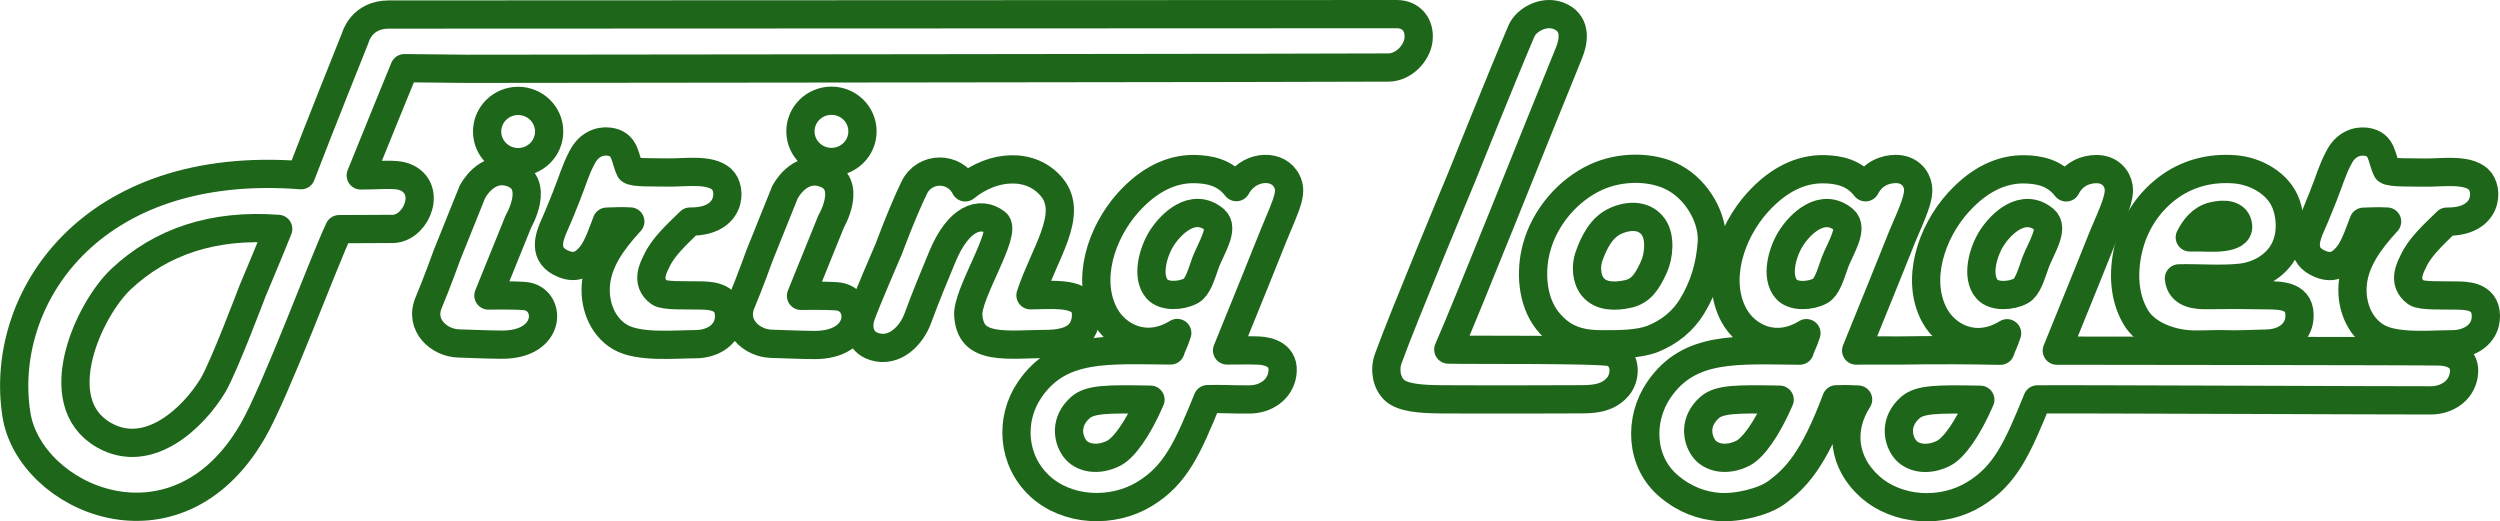 <?xml version="1.0" encoding="UTF-8" standalone="no"?>
<svg
   viewBox="0 0 30.624 6.388"
   version="1.1"
   xmlns="http://www.w3.org/2000/svg"
   xmlns:svg="http://www.w3.org/2000/svg">
  <style type="text/css">
	path, ellipse {
		fill: none;
		stroke: #1e6619;
		stroke-width: 0.346;
		stroke-linecap: round;
		stroke-linejoin: round;
	}
	path {
		stroke-miterlimit:10;stroke-opacity:1
	}
  </style>

  <g
     id="Firing"
     transform="translate(-68.754,-75.585)">
    <path
       d="m 84.351,78.478 -0.223,0.555 c 0,0 -0.262,0.646 -0.343,0.845 0.176,6.92e-4 0.231,-0.004 0.383,0.001 0.134,0.004 0.33,0.061 0.294,0.288 -0.03,0.193 -0.205,0.309 -0.398,0.311 -0.217,0.002 -0.323,-0.009 -0.517,-0.004 -0.245,0.6 -0.391,0.93 -0.771,1.161 -0.393,0.24 -0.947,0.216 -1.284,-0.095 -0.339,-0.313 -0.373,-0.817 -0.125,-1.181 0.371,-0.545 0.953,-0.486 1.726,-0.481 0.026,-0.081 0.037,-0.077 0.082,-0.214 -0.388,0.238 -0.743,0.044 -0.886,-0.215 -0.237,-0.431 -0.047,-1.016 0.287,-1.386 0.254,-0.281 0.531,-0.413 0.816,-0.407 0.169,0.004 0.364,0.036 0.507,0.221 0.136,-0.256 0.472,-0.291 0.598,-0.106 0.106,0.155 0.028,0.284 -0.146,0.707 z"
       id="G-main" />
    <path
       d="m 81.985,80.58 c 0.12,-0.107 0.329,-0.109 0.862,-0.099 -0.158,0.366 -0.328,0.593 -0.449,0.655 -0.197,0.101 -0.395,0.06 -0.481,-0.061 -0.088,-0.123 -0.114,-0.332 0.068,-0.494 z"
       id="G-lower" />
    <path
       d="m 83.523,78.799 c -0.06,0.172 -0.1,0.305 -0.181,0.349 -0.118,0.064 -0.329,0.077 -0.415,-0.023 -0.13,-0.151 -0.052,-0.443 0.052,-0.613 0.115,-0.186 0.39,-0.455 0.652,-0.237 0.123,0.103 -0.036,0.339 -0.108,0.523 z"
       id="G-upper" />
    <path
       d="m 79.637,78.645 c 0,0 0.162,-0.443 0.316,-0.761 0.127,-0.262 0.495,-0.262 0.625,-0.004 0.34,-0.278 0.81,-0.31 1.063,0.002 0.27,0.332 -0.1,0.815 -0.264,1.32 0.343,-0.005 0.729,-0.05 0.676,0.3 -0.043,0.284 -0.345,0.297 -0.518,0.297 -0.179,-9.2e-5 -0.425,0.022 -0.6,-0.008 -0.207,-0.035 -0.303,-0.131 -0.32,-0.34 -0.022,-0.264 0.487,-1.027 0.34,-1.138 -0.198,-0.149 -0.461,-0.054 -0.656,0.413 -0.083,0.198 -0.221,0.533 -0.3,0.752 -0.08,0.223 -0.289,0.429 -0.533,0.353 -0.198,-0.062 -0.207,-0.257 -0.166,-0.376 0.055,-0.16 0.336,-0.81 0.336,-0.81 z"
       id="N-whole" />
    <ellipse
       id="I-2-dot"
       ry="0.375"
       rx="0.38"
       cy="77.194"
       cx="78.939" />
    <path
       d="m 78.056,78.719 0.313,-0.778 c 0,0 0.168,-0.337 0.474,-0.237 0.371,0.121 0.091,0.596 0.091,0.596 l -0.368,0.909 c 0,0 0.281,-0.006 0.441,0.006 0.334,0.025 0.35,0.603 -0.284,0.596 -0.206,-0.002 -0.316,-0.009 -0.523,-0.015 -0.234,-0.006 -0.485,-0.221 -0.365,-0.503 0.099,-0.234 0.222,-0.576 0.222,-0.576 z"
       id="I-2-main" />
    <path
       d="m 75.7,77.967 c 0.063,-0.152 0.103,-0.305 0.185,-0.454 0.078,-0.156 0.213,-0.208 0.331,-0.193 0.209,0.027 0.187,0.208 0.257,0.346 0.04,0.039 0.299,0.028 0.466,0.032 0.198,0.004 0.509,-0.05 0.655,0.082 0.129,0.117 0.123,0.525 -0.387,0.519 -0.173,0.168 -0.332,0.314 -0.411,0.486 -0.033,0.071 -0.141,0.255 0.035,0.383 0.062,0.045 0.336,0.032 0.486,0.036 0.105,0.003 0.366,-0.009 0.368,0.25 0.002,0.233 -0.21,0.347 -0.408,0.347 -0.263,0.001 -0.699,0.046 -0.926,-0.087 -0.226,-0.132 -0.328,-0.411 -0.294,-0.678 0.031,-0.249 0.18,-0.481 0.418,-0.738 -0.066,2.46e-4 -0.041,-0.008 -0.289,0.002 -0.034,0.086 -0.105,0.306 -0.189,0.41 -0.079,0.097 -0.176,0.174 -0.337,0.109 -0.263,-0.105 -0.184,-0.325 -0.108,-0.492 0.046,-0.1 0.107,-0.258 0.149,-0.36 z"
       id="R-1-whole" />
    <ellipse
       id="I-1-dot"
       ry="0.375"
       rx="0.38"
       cy="77.196"
       cx="75.101" />
    <path
       d="m 74.227,78.715 0.313,-0.778 c 0,0 0.168,-0.337 0.474,-0.237 0.371,0.121 0.091,0.596 0.091,0.596 l -0.368,0.909 c 0,0 0.281,-0.006 0.441,0.006 0.334,0.025 0.35,0.603 -0.284,0.596 -0.206,-0.002 -0.316,-0.009 -0.523,-0.015 -0.234,-0.006 -0.485,-0.221 -0.365,-0.503 0.099,-0.234 0.222,-0.576 0.222,-0.576 z"
       id="I-1-main" />
    <path
       d="m 71.846,79.153 c 0,0 -0.352,0.934 -0.483,1.152 -0.239,0.397 -0.792,0.926 -1.341,0.607 -0.699,-0.405 -0.18,-1.538 0.218,-1.911 0.485,-0.454 1.124,-0.673 1.922,-0.612 -0.075,0.192 -0.316,0.764 -0.316,0.764 z"
       id="F-lower" />
    <path
       d="m 74.474,76.428 -0.766,-0.008 c 0,0 -0.348,0.848 -0.535,1.314 0.322,-8.97e-4 0.473,-0.034 0.602,0.051 0.262,0.173 0.053,0.624 -0.235,0.604 0,0 -0.453,0.002 -0.632,0.003 -0.197,0.416 -0.773,1.981 -1.061,2.477 -0.94,1.62 -2.731,0.821 -2.892,-0.206 -0.22,-1.403 0.892,-3.133 3.487,-2.932 0.205,-0.538 0.665,-1.685 0.665,-1.685 0,0 0.072,-0.283 0.41,-0.283 l 12.347,-0.005 c 0.176,-6.5e-5 0.288,0.133 0.266,0.316 -0.019,0.16 -0.177,0.334 -0.364,0.338 -0.183,0.005 -11.291,0.016 -11.291,0.016 z"
       id="F-main" />
  </g>
  <g
     id="Logger"
     transform="translate(-68.754,-75.585)">
    <path
       d="m 97.22,77.968 c 0.063,-0.152 0.103,-0.305 0.185,-0.454 0.078,-0.156 0.213,-0.208 0.331,-0.193 0.209,0.027 0.187,0.208 0.257,0.346 0.04,0.039 0.299,0.028 0.466,0.032 0.198,0.004 0.509,-0.05 0.655,0.082 0.129,0.117 0.123,0.525 -0.387,0.519 -0.173,0.168 -0.332,0.314 -0.411,0.486 -0.033,0.071 -0.141,0.255 0.035,0.383 0.062,0.045 0.336,0.032 0.486,0.036 0.105,0.003 0.366,-0.009 0.368,0.25 0.002,0.233 -0.21,0.347 -0.408,0.347 -0.263,0.001 -0.699,0.046 -0.926,-0.087 -0.226,-0.132 -0.328,-0.411 -0.294,-0.678 0.031,-0.249 0.18,-0.481 0.418,-0.738 -0.066,2.46e-4 -0.041,-0.008 -0.289,0.002 -0.034,0.086 -0.105,0.306 -0.189,0.41 -0.079,0.097 -0.176,0.174 -0.337,0.109 -0.263,-0.105 -0.184,-0.325 -0.108,-0.492 0.046,-0.1 0.107,-0.258 0.149,-0.36 z"
       id="R-2-whole" />
    <path
       d="m 86.647,77.784 c 0,0 0.533,-1.328 0.745,-1.821 0.06,-0.139 0.294,-0.272 0.49,-0.168 0.181,0.096 0.15,0.295 0.092,0.437 -0.375,0.916 -1.243,3.099 -1.479,3.635 0.239,0.008 1.886,-0.008 2.003,0.035 0.181,0.068 0.176,0.3 0.075,0.419 -0.135,0.16 -0.336,0.154 -0.48,0.155 -0.17,8.98e-4 -1.056,0.004 -1.674,5.35e-4 -0.275,-0.001 -0.481,-0.022 -0.579,-0.108 -0.095,-0.084 -0.133,-0.244 -0.08,-0.392 0.171,-0.476 0.887,-2.193 0.887,-2.193 z"
       id="L-whole" />
    <path
       d="m 91.248,80.476 c -0.278,0.743 -0.497,0.97 -0.738,1.146 -0.146,0.107 -0.473,0.193 -0.712,0.172 -0.191,-0.017 -0.395,-0.081 -0.599,-0.252 -0.354,-0.296 -0.373,-0.817 -0.125,-1.181 0.371,-0.545 0.953,-0.486 1.726,-0.481 0.026,-0.081 0.037,-0.077 0.082,-0.214 -0.388,0.238 -0.743,0.044 -0.886,-0.215 -0.237,-0.431 -0.047,-1.016 0.287,-1.386 0.254,-0.281 0.531,-0.413 0.816,-0.407 0.169,0.004 0.364,0.036 0.507,0.221 0.089,-0.174 0.248,-0.223 0.368,-0.224 0.168,-9.5e-4 0.257,0.111 0.274,0.218 0.021,0.13 -0.065,0.311 -0.191,0.606 v 8e-6 l -0.223,0.555 c 0,0 -0.262,0.646 -0.343,0.845 0.099,3.92e-4 0.234,-0.003 0.356,-7.92e-4 0.25,0.005 0.495,-0.014 1.411,0.003 0.026,-0.081 0.037,-0.077 0.082,-0.214 -0.388,0.238 -0.743,0.044 -0.886,-0.215 -0.237,-0.431 -0.047,-1.016 0.287,-1.386 0.254,-0.281 0.531,-0.413 0.816,-0.407 0.169,0.004 0.364,0.036 0.507,0.221 0.089,-0.174 0.248,-0.223 0.368,-0.224 0.168,-9.5e-4 0.257,0.111 0.274,0.218 0.021,0.13 -0.065,0.311 -0.191,0.606 v 8e-6 l -0.223,0.555 c 0,0 -0.262,0.646 -0.343,0.845 0.176,6.92e-4 4.539,0.004 4.691,0.01 0.134,0.004 0.33,0.061 0.294,0.288 -0.03,0.193 -0.205,0.309 -0.398,0.311 -0.217,0.002 -4.63,-0.017 -4.825,-0.012 -0.245,0.6 -0.391,0.93 -0.771,1.161 -0.393,0.24 -0.943,0.212 -1.284,-0.095 -0.322,-0.29 -0.375,-0.701 -0.141,-1.064 -0.149,-0.003 -0.068,-0.008 -0.263,-0.003"
       id="G-1-main" />
    <path
       d="m 89.692,80.58 c 0.12,-0.107 0.329,-0.109 0.862,-0.099 -0.158,0.366 -0.328,0.593 -0.449,0.655 -0.197,0.101 -0.395,0.06 -0.481,-0.061 -0.088,-0.123 -0.114,-0.332 0.068,-0.494 z"
       id="G-1-lower" />
    <path
       d="m 91.231,78.8 c -0.06,0.172 -0.1,0.305 -0.181,0.349 -0.118,0.064 -0.329,0.077 -0.415,-0.023 -0.13,-0.151 -0.052,-0.443 0.052,-0.613 0.115,-0.186 0.39,-0.455 0.652,-0.237 0.123,0.103 -0.036,0.339 -0.108,0.523 z"
       id="G-1-upper" />
    <path
       d="m 92.15,80.581 c 0.12,-0.107 0.329,-0.109 0.862,-0.099 -0.158,0.366 -0.328,0.593 -0.449,0.655 -0.197,0.101 -0.395,0.06 -0.481,-0.061 -0.088,-0.123 -0.114,-0.332 0.068,-0.494 z"
       id="G-2-lower" />
    <path
       d="m 93.689,78.8 c -0.06,0.172 -0.1,0.305 -0.181,0.349 -0.118,0.064 -0.329,0.077 -0.415,-0.023 -0.13,-0.151 -0.052,-0.443 0.052,-0.613 0.115,-0.186 0.39,-0.455 0.652,-0.237 0.123,0.103 -0.036,0.339 -0.108,0.523 z"
       id="G-2-upper" />
    <path
       d="m 88.218,78.728 c 0.062,-0.178 0.156,-0.362 0.329,-0.438 0.167,-0.074 0.356,-0.073 0.461,0.076 0.088,0.125 0.069,0.355 0.002,0.498 -0.078,0.167 -0.15,0.286 -0.314,0.322 -0.153,0.034 -0.329,0.036 -0.43,-0.085 -0.08,-0.096 -0.089,-0.256 -0.048,-0.374 z"
       id="O-inner" />
    <path
       d="m 88.387,79.803 c -0.262,-9.73e-4 -0.487,-0.047 -0.68,-0.294 -0.187,-0.239 -0.21,-0.6 -0.13,-0.893 0.101,-0.37 0.381,-0.702 0.73,-0.862 0.29,-0.133 0.68,-0.141 0.955,0.008 0.294,0.16 0.481,0.511 0.461,0.794 -0.02,0.284 -0.094,0.538 -0.242,0.781 -0.111,0.183 -0.279,0.317 -0.477,0.397 -0.177,0.071 -0.43,0.069 -0.616,0.068 z"
       id="O-main" />
    <path
       d="m 96.023,79.803 c -0.138,-0.008 -0.326,0.011 -0.477,-0.002 -0.235,-0.02 -0.509,-0.126 -0.629,-0.329 -0.143,-0.239 -0.161,-0.542 -0.092,-0.837 0.068,-0.292 0.229,-0.55 0.465,-0.734 0.249,-0.194 0.544,-0.267 0.849,-0.241 0.244,0.021 0.528,0.17 0.62,0.428 0.065,0.182 0.061,0.393 -0.021,0.554 -0.1,0.199 -0.317,0.323 -0.544,0.346 -0.25,0.025 -0.537,-3.5e-5 -0.749,0.007 0.017,0.196 0.225,0.207 0.342,0.205 0.259,-0.004 0.489,-0.003 0.74,0.002 0.164,0.003 0.424,-0.001 0.393,0.289 -0.018,0.174 -0.175,0.299 -0.403,0.303 -0.181,0.003 -0.371,0.015 -0.493,0.008 z"
       id="E-main" />
    <path
       d="m 95.734,78.493 c -0.104,-9.41e-4 -0.06,-7.74e-4 -0.156,-4e-6 0.054,-0.106 0.137,-0.224 0.283,-0.26 0.141,-0.035 0.295,-0.025 0.309,0.12 0.017,0.172 -0.351,0.141 -0.436,0.141 z"
       id="E-upper" />
  </g>
</svg>
